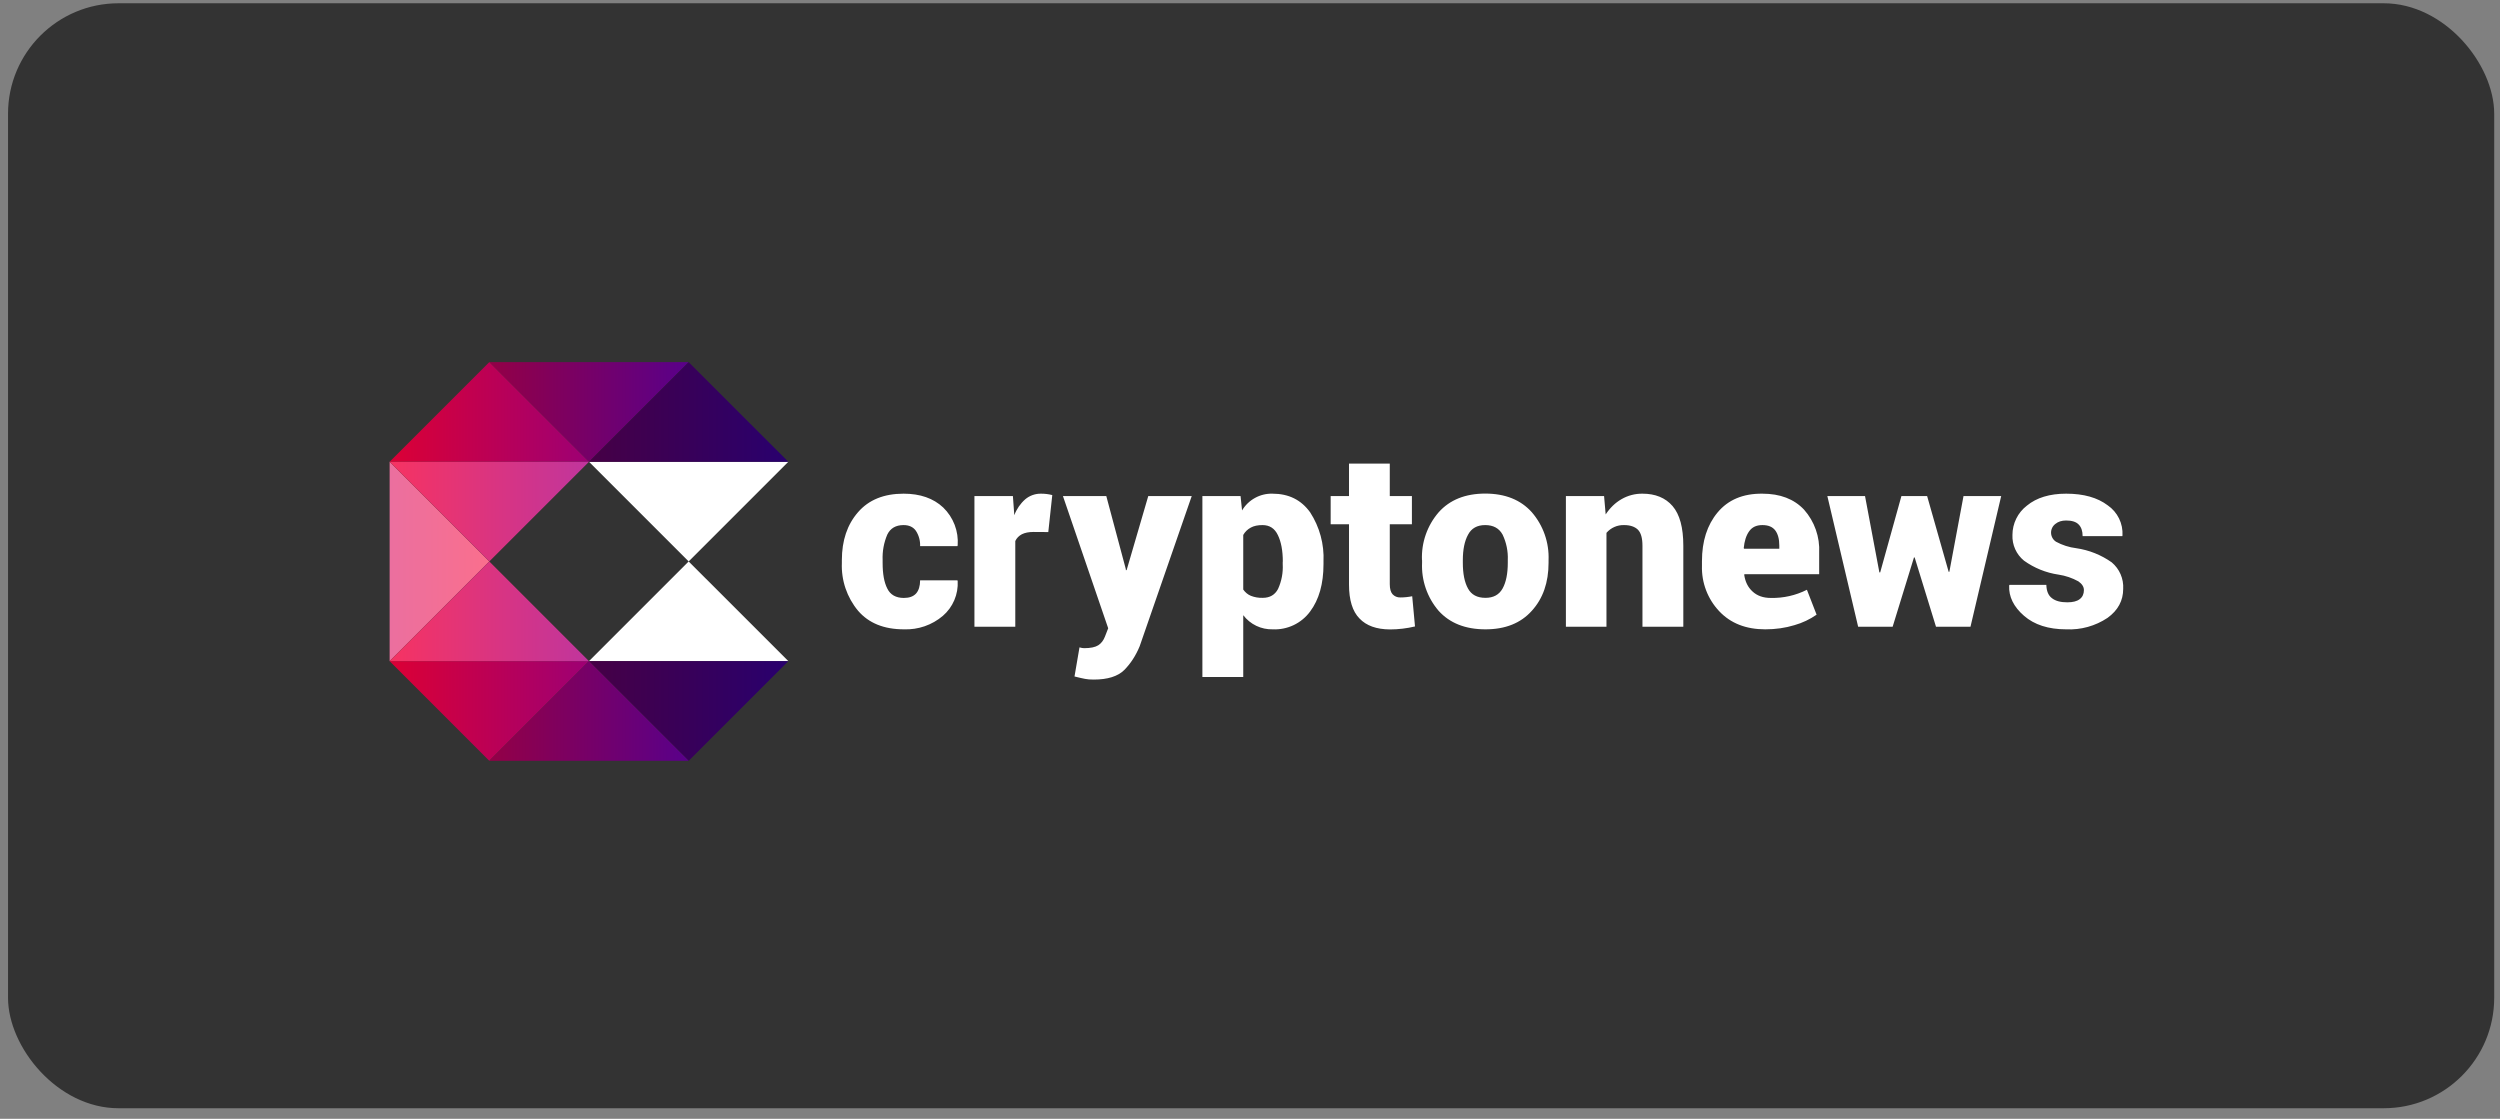 <svg width="181" height="81" viewBox="0 0 181 81" fill="none" xmlns="http://www.w3.org/2000/svg">
<rect x="0" y="0" width="181" height="81" fill="#808080" stroke="none"/>
<rect x="0.581" y="0.237" width="180" height="80" rx="8" fill="#333333"/>
<g style="mix-blend-mode:luminosity">
<path d="M49.859 40.65L42.643 47.866H57.076L49.859 40.65Z" fill="white"/>
<path d="M35.425 40.65L28.209 33.433V47.866L35.425 40.65Z" fill="url(#paint0_linear)"/>
<path d="M49.859 40.649L57.076 33.433H42.643L49.859 40.649Z" fill="white"/>
<path d="M42.642 33.433L49.859 26.217H35.426L42.642 33.433Z" fill="url(#paint1_linear)"/>
<path d="M49.859 55.083L57.076 47.866H42.643L49.859 55.083Z" fill="url(#paint2_linear)"/>
<path d="M35.425 55.083L42.642 47.866H28.209L35.425 55.083Z" fill="url(#paint3_linear)"/>
<path d="M49.859 26.217L42.643 33.433H57.076L49.859 26.217Z" fill="url(#paint4_linear)"/>
<path d="M28.209 33.433H42.642L35.425 26.217L28.209 33.433Z" fill="url(#paint5_linear)"/>
<path d="M42.642 47.866L35.426 55.083H49.859L42.642 47.866Z" fill="url(#paint6_linear)"/>
<path d="M35.425 40.65L28.209 47.866H42.642L35.425 40.65Z" fill="url(#paint7_linear)"/>
<path d="M42.642 33.433H28.209L35.425 40.649L42.642 33.433Z" fill="url(#paint8_linear)"/>
<path d="M65.439 43.291C65.836 43.291 66.132 43.183 66.327 42.966C66.515 42.75 66.616 42.432 66.616 42.014H69.315L69.336 42.064C69.363 42.539 69.28 43.014 69.093 43.452C68.907 43.89 68.622 44.279 68.261 44.59C67.478 45.255 66.474 45.602 65.447 45.564C64.003 45.564 62.899 45.117 62.127 44.222C61.317 43.251 60.898 42.014 60.951 40.751V40.549C60.951 39.134 61.34 37.98 62.12 37.085C62.892 36.19 63.996 35.742 65.418 35.742C66.616 35.742 67.576 36.074 68.29 36.745C68.654 37.098 68.937 37.526 69.118 38C69.299 38.474 69.373 38.982 69.336 39.488L69.315 39.538H66.616C66.632 39.148 66.526 38.762 66.313 38.434C66.118 38.153 65.815 38.016 65.418 38.016C64.855 38.016 64.465 38.246 64.241 38.701C63.992 39.284 63.876 39.915 63.902 40.549V40.751C63.902 41.544 64.01 42.165 64.241 42.612C64.458 43.06 64.862 43.291 65.439 43.291ZM75.896 38.521L74.814 38.514C74.482 38.514 74.2 38.571 73.984 38.679C73.767 38.795 73.609 38.954 73.507 39.17V45.376H70.549V35.916H73.334L73.435 37.301C73.601 36.857 73.874 36.46 74.229 36.147C74.548 35.879 74.953 35.736 75.369 35.742C75.644 35.741 75.918 35.775 76.185 35.843L75.896 38.521ZM81.51 41.205V41.277H81.568L83.134 35.916H86.281L82.514 46.784C82.225 47.484 81.843 48.061 81.388 48.516C80.926 48.97 80.19 49.201 79.187 49.201C78.934 49.201 78.725 49.187 78.559 49.151C78.4 49.122 78.14 49.064 77.794 48.977L78.155 46.87L78.335 46.913L78.487 46.928C78.956 46.928 79.295 46.856 79.512 46.719C79.728 46.581 79.887 46.372 79.995 46.098L80.233 45.485L76.957 35.916H80.096L81.51 41.205ZM92.876 40.664C92.876 39.87 92.754 39.221 92.516 38.737C92.285 38.254 91.917 38.016 91.404 38.016C91.065 38.016 90.784 38.073 90.56 38.196C90.329 38.319 90.141 38.499 90.011 38.73V42.685C90.156 42.887 90.336 43.045 90.567 43.139C90.838 43.244 91.128 43.293 91.419 43.284C91.938 43.284 92.306 43.067 92.53 42.641C92.787 42.079 92.903 41.462 92.869 40.844V40.664H92.876ZM95.821 40.844C95.821 42.273 95.496 43.413 94.854 44.272C94.544 44.693 94.134 45.032 93.662 45.257C93.19 45.482 92.67 45.588 92.148 45.564C91.736 45.575 91.327 45.488 90.956 45.31C90.584 45.132 90.26 44.868 90.011 44.539V49.014H87.053V35.916H89.817L89.925 36.955C90.151 36.575 90.474 36.263 90.861 36.05C91.248 35.836 91.684 35.73 92.126 35.742C93.302 35.742 94.204 36.19 94.854 37.092C95.541 38.152 95.88 39.401 95.821 40.664V40.844ZM100.62 33.563V35.916H102.222V37.958H100.62V42.302C100.62 42.634 100.692 42.88 100.822 43.024C100.892 43.1 100.979 43.16 101.074 43.2C101.17 43.24 101.274 43.258 101.378 43.255C101.668 43.255 101.958 43.226 102.244 43.168L102.446 45.355C101.852 45.497 101.244 45.57 100.634 45.571C99.66 45.564 98.924 45.304 98.426 44.777C97.921 44.265 97.668 43.442 97.668 42.324V37.958H96.34V35.916H97.668V33.563H100.62ZM105.909 40.743C105.909 41.537 106.032 42.158 106.285 42.612C106.53 43.06 106.949 43.284 107.548 43.284C108.125 43.284 108.536 43.06 108.789 42.605C109.041 42.151 109.164 41.523 109.164 40.743V40.556C109.192 39.919 109.063 39.284 108.789 38.708C108.536 38.246 108.118 38.016 107.526 38.016C106.949 38.016 106.53 38.246 106.285 38.716C106.032 39.177 105.909 39.798 105.909 40.556V40.743ZM102.951 40.556C102.897 39.286 103.331 38.045 104.163 37.085C104.964 36.19 106.09 35.735 107.533 35.735C108.976 35.735 110.102 36.19 110.903 37.085C111.734 38.046 112.167 39.287 112.116 40.556V40.743C112.116 42.172 111.712 43.334 110.903 44.222C110.102 45.117 108.984 45.564 107.548 45.564C106.097 45.564 104.964 45.117 104.156 44.222C103.328 43.257 102.9 42.013 102.958 40.743V40.556H102.951ZM116.135 35.916L116.251 37.243C116.561 36.774 116.944 36.399 117.398 36.139C117.858 35.873 118.382 35.736 118.914 35.742C119.845 35.742 120.573 36.038 121.093 36.637C121.613 37.243 121.872 38.196 121.872 39.509V45.376H118.914V39.502C118.914 38.961 118.805 38.571 118.582 38.347C118.358 38.131 118.026 38.016 117.586 38.016C117.344 38.008 117.104 38.055 116.883 38.152C116.662 38.249 116.466 38.395 116.308 38.578V45.376H113.371V35.916H116.142H116.135ZM127.595 38.016C127.169 38.016 126.852 38.16 126.635 38.47C126.419 38.773 126.296 39.177 126.246 39.683L126.274 39.726H128.822V39.502C128.822 39.019 128.721 38.658 128.526 38.398C128.324 38.138 128.021 38.016 127.595 38.016ZM127.812 45.564C126.412 45.564 125.3 45.131 124.47 44.251C124.056 43.812 123.732 43.295 123.518 42.73C123.303 42.165 123.203 41.564 123.222 40.96V40.628C123.222 39.185 123.597 38.008 124.355 37.099C125.113 36.19 126.188 35.728 127.595 35.742C128.88 35.742 129.883 36.125 130.612 36.897C131.373 37.755 131.767 38.877 131.708 40.022V41.573H126.296L126.282 41.624C126.354 42.107 126.541 42.511 126.881 42.822C127.213 43.132 127.653 43.291 128.208 43.291C129.115 43.311 130.012 43.108 130.821 42.699L131.521 44.503C131.033 44.843 130.491 45.099 129.919 45.261C129.262 45.463 128.555 45.564 127.804 45.564H127.812ZM141.083 41.4H141.133L142.158 35.916H144.886L142.663 45.376H140.166L138.622 40.361H138.571L137.027 45.376H134.53L132.3 35.916H135.028L136.067 41.443H136.125L137.662 35.916H139.524L141.083 41.4ZM150.875 42.721C150.875 42.49 150.746 42.281 150.479 42.093C150.031 41.844 149.542 41.678 149.035 41.602C148.134 41.471 147.278 41.124 146.538 40.592C146.263 40.368 146.044 40.084 145.899 39.76C145.754 39.437 145.686 39.084 145.701 38.73C145.701 38.32 145.795 37.915 145.977 37.547C146.158 37.179 146.422 36.858 146.748 36.608C147.448 36.031 148.4 35.742 149.591 35.742C150.854 35.742 151.857 36.024 152.6 36.587C152.95 36.828 153.232 37.155 153.419 37.537C153.606 37.919 153.692 38.342 153.668 38.766L153.654 38.817H150.782C150.782 38.449 150.688 38.167 150.493 37.972C150.305 37.777 150.002 37.684 149.584 37.684C149.273 37.684 149.014 37.763 148.804 37.936C148.704 38.013 148.624 38.112 148.571 38.226C148.517 38.34 148.492 38.466 148.497 38.592C148.502 38.717 148.537 38.84 148.599 38.95C148.661 39.059 148.749 39.152 148.855 39.221C149.309 39.468 149.806 39.627 150.32 39.69C151.245 39.824 152.125 40.175 152.889 40.715C153.167 40.948 153.387 41.243 153.531 41.576C153.675 41.909 153.74 42.272 153.719 42.634C153.719 43.486 153.344 44.186 152.586 44.734C151.702 45.324 150.652 45.615 149.591 45.564C148.306 45.564 147.282 45.232 146.538 44.583C145.788 43.933 145.427 43.197 145.463 42.396L145.485 42.346H148.155C148.169 42.793 148.299 43.118 148.566 43.312C148.826 43.514 149.194 43.608 149.67 43.608C150.067 43.608 150.37 43.536 150.572 43.377C150.774 43.226 150.875 43.002 150.875 42.721Z" fill="white"/>
</g>
<defs>
<linearGradient id="paint0_linear" x1="28.209" y1="40.65" x2="35.425" y2="40.65" gradientUnits="userSpaceOnUse">
<stop stop-color="#EB6F9F"/>
<stop offset="1" stop-color="#FA6F8D"/>
</linearGradient>
<linearGradient id="paint1_linear" x1="35.426" y1="29.825" x2="49.859" y2="29.825" gradientUnits="userSpaceOnUse">
<stop stop-color="#930046"/>
<stop offset="1" stop-color="#59008A"/>
</linearGradient>
<linearGradient id="paint2_linear" x1="42.643" y1="51.474" x2="57.076" y2="51.474" gradientUnits="userSpaceOnUse">
<stop stop-color="#460045"/>
<stop offset="1" stop-color="#29006E"/>
</linearGradient>
<linearGradient id="paint3_linear" x1="28.209" y1="51.474" x2="42.642" y2="51.474" gradientUnits="userSpaceOnUse">
<stop stop-color="#DB0035"/>
<stop offset="1" stop-color="#9D0074"/>
</linearGradient>
<linearGradient id="paint4_linear" x1="42.643" y1="29.825" x2="57.076" y2="29.825" gradientUnits="userSpaceOnUse">
<stop stop-color="#460045"/>
<stop offset="1" stop-color="#29006E"/>
</linearGradient>
<linearGradient id="paint5_linear" x1="28.209" y1="29.825" x2="42.642" y2="29.825" gradientUnits="userSpaceOnUse">
<stop stop-color="#DB0035"/>
<stop offset="1" stop-color="#9D0074"/>
</linearGradient>
<linearGradient id="paint6_linear" x1="35.426" y1="51.474" x2="49.859" y2="51.474" gradientUnits="userSpaceOnUse">
<stop stop-color="#930046"/>
<stop offset="1" stop-color="#59008A"/>
</linearGradient>
<linearGradient id="paint7_linear" x1="28.209" y1="44.258" x2="42.642" y2="44.258" gradientUnits="userSpaceOnUse">
<stop stop-color="#F63362"/>
<stop offset="1" stop-color="#C0359D"/>
</linearGradient>
<linearGradient id="paint8_linear" x1="28.209" y1="37.041" x2="42.642" y2="37.041" gradientUnits="userSpaceOnUse">
<stop stop-color="#F63362"/>
<stop offset="1" stop-color="#C0359D"/>
</linearGradient>
</defs>
</svg>
